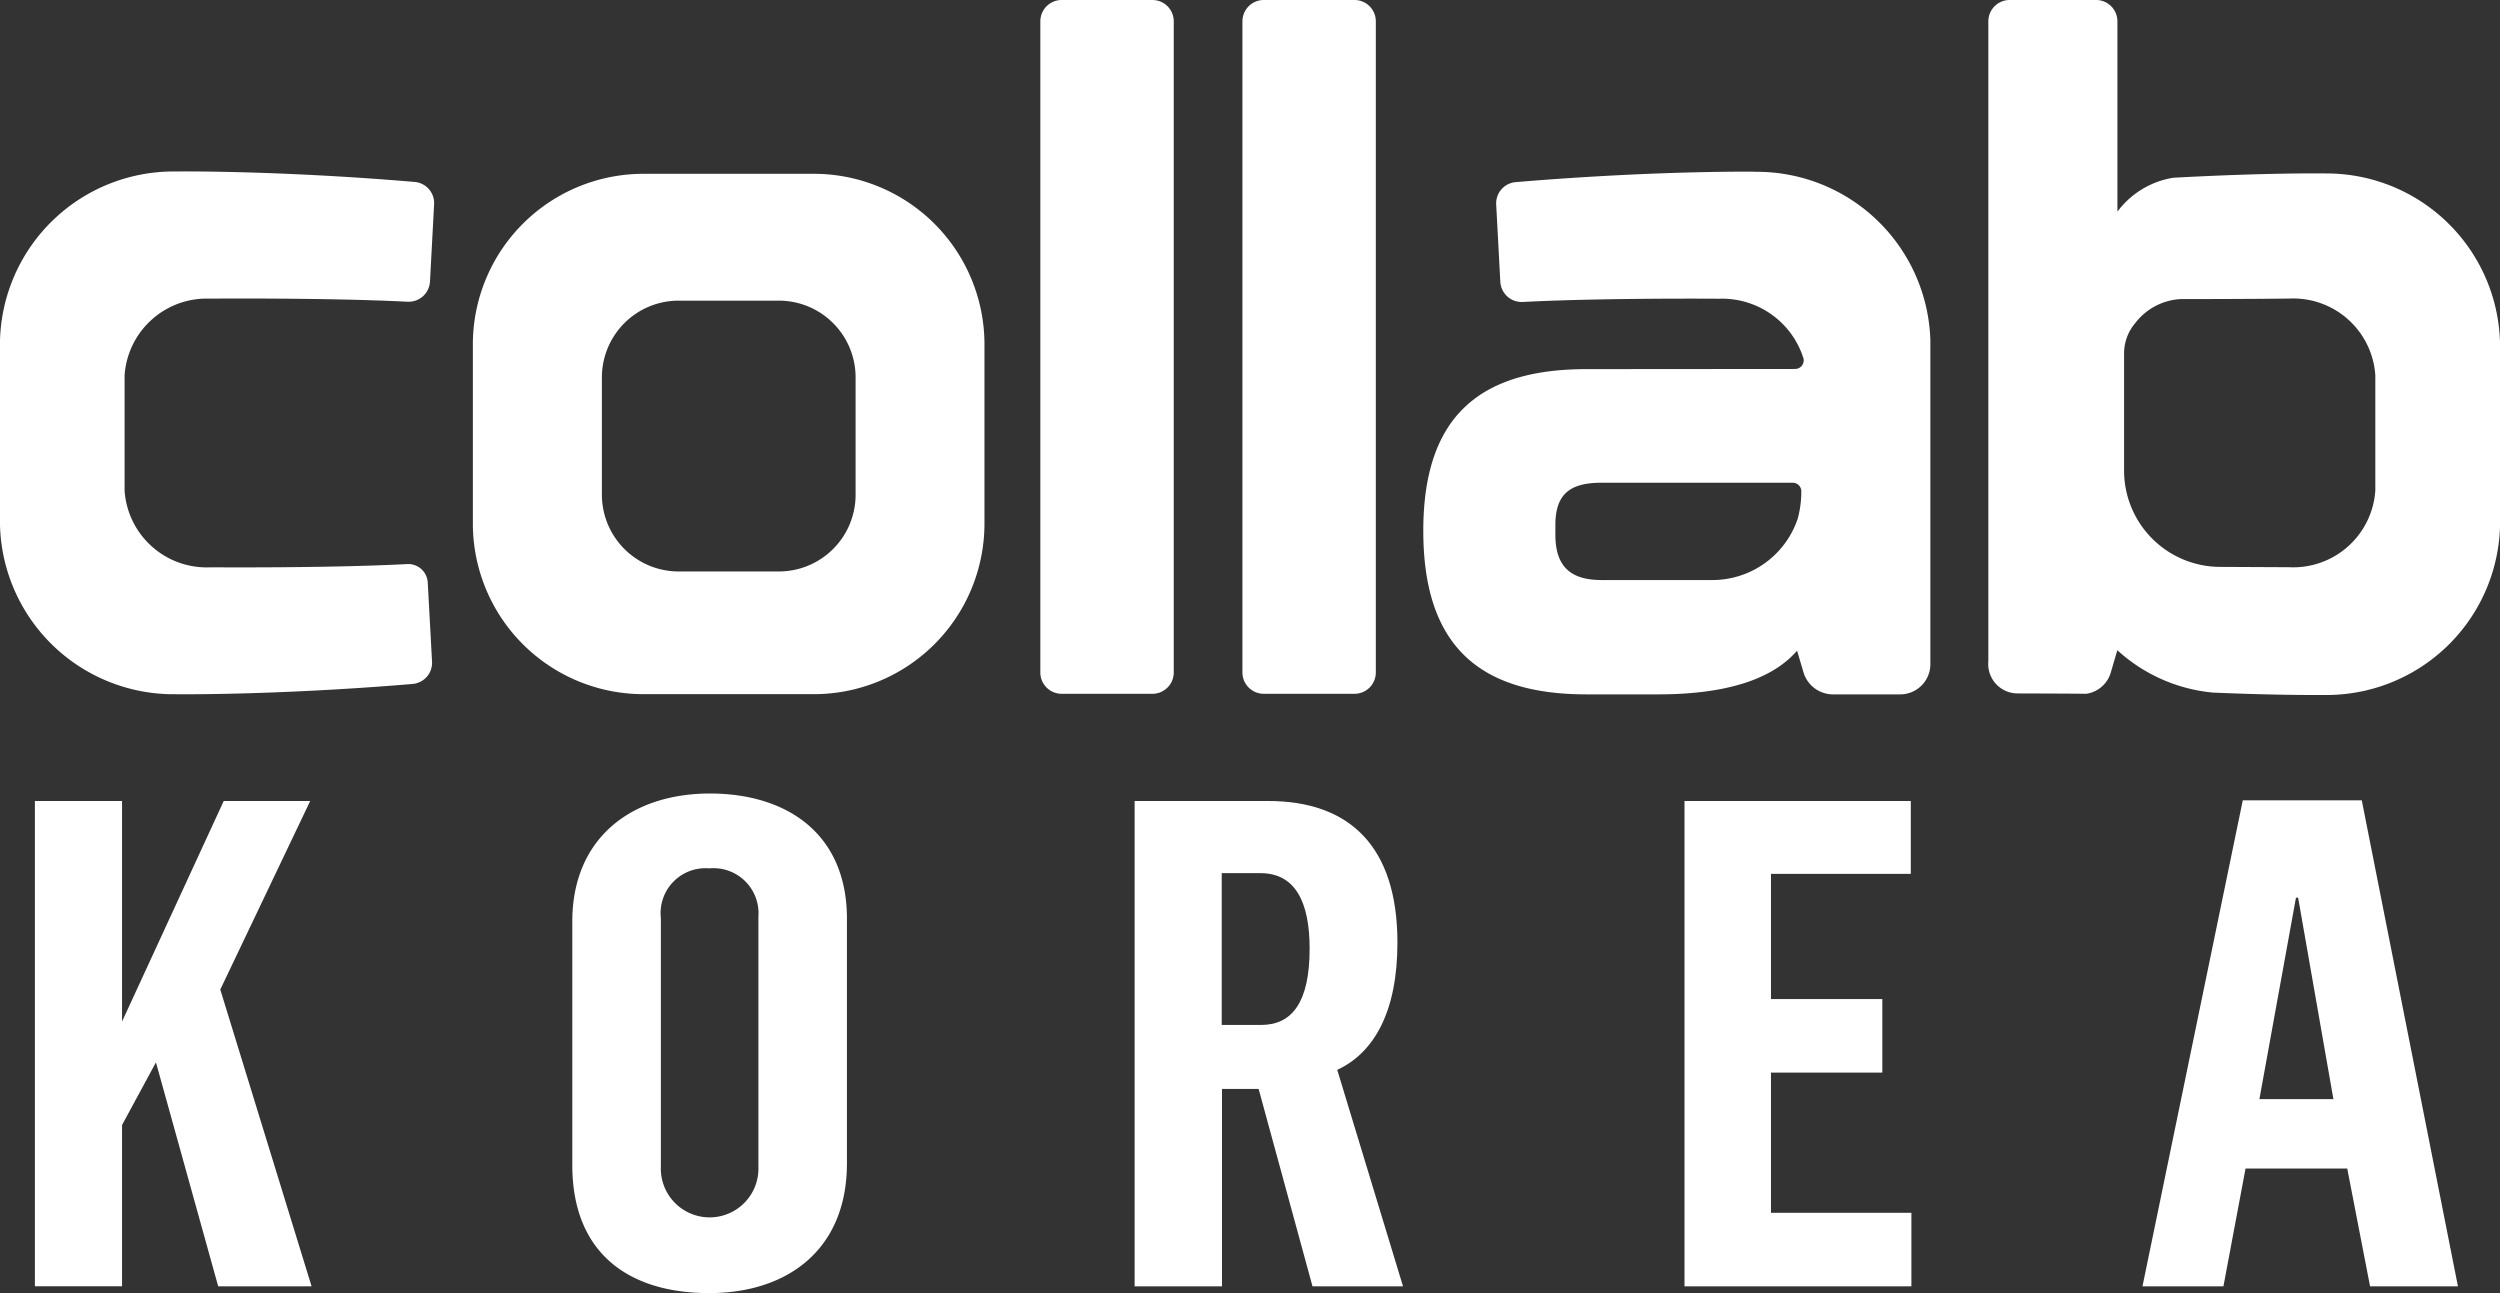 <svg xmlns="http://www.w3.org/2000/svg" xmlns:xlink="http://www.w3.org/1999/xlink" width="116" height="60" viewBox="0 0 116 60">
  <rect x="0" y="0" width="116" height="60" fill="#333333" stroke="none"/>
  <defs>
    <clipPath id="clip-path">
      <rect id="사각형_31" data-name="사각형 31" width="116" height="60" transform="translate(0 0)" fill="none"/>
    </clipPath>
  </defs>
  <g id="logo.svg" transform="translate(0 0)">
    <path id="패스_86" data-name="패스 86" d="M10.381,37.166,5.663,47.4V37.166H1.619V59.684H5.663V52.2l1.573-2.906,2.888,10.391h4.333L10.221,45.915l4.172-8.749Z" fill="#fff"/>
    <g id="그룹_54" data-name="그룹 54">
      <g id="그룹_53" data-name="그룹 53" clip-path="url(#clip-path)">
        <path id="패스_87" data-name="패스 87" d="M26.555,54.062V42.756c0-3.885,2.761-5.937,6.388-5.937,3.531,0,6.355,1.831,6.355,5.811V53.968C39.3,58.042,36.473,60,32.911,60c-3.788,0-6.356-1.895-6.356-5.938m8.635.064V42.534a2.091,2.091,0,0,0-2.279-2.242A2.084,2.084,0,0,0,30.664,42.6V54.126a2.265,2.265,0,1,0,4.526,0" fill="#fff"/>
        <path id="패스_88" data-name="패스 88" d="M52.647,37.166h6.194c3.788,0,6,2.116,6,6.57,0,3.221-1.091,5.115-2.793,5.906L65.1,59.685H60.9l-2.5-9.159h-1.7v9.159H52.647Zm5.874,10.391c1.444,0,2.246-1.074,2.246-3.537,0-2.179-.674-3.506-2.279-3.506h-1.8v7.043Z" fill="#fff"/>
        <path id="패스_89" data-name="패스 89" d="M78.161,37.166h10.5v3.38H82.173v5.812H87.34v3.411H82.173v6.505h6.516v3.412H78.161Z" fill="#fff"/>
        <path id="패스_90" data-name="패스 90" d="M104.065,37.135h5.521l4.462,22.55h-4.077l-1.059-5.464h-4.719l-1.026,5.464H99.411ZM108.27,51l-1.637-9.348h-.1L104.836,51Z" fill="#fff"/>
        <path id="패스_91" data-name="패스 91" d="M53.462,0h-4.19a.989.989,0,0,0-1,.981V31.21a.989.989,0,0,0,1,.982h4.19a.99.99,0,0,0,1-.982V.981a.989.989,0,0,0-1-.981" fill="#fff"/>
        <path id="패스_92" data-name="패스 92" d="M62.838,0H58.649a.99.99,0,0,0-1,.981V31.21a.991.991,0,0,0,1,.982h4.189a.989.989,0,0,0,1-.982V.981a.988.988,0,0,0-1-.981" fill="#fff"/>
        <path id="패스_93" data-name="패스 93" d="M9.784,13.856S15.2,13.811,18.9,14h.011a.992.992,0,0,0,1.04-.929l.192-3.6a.987.987,0,0,0-.911-1.03l-.2-.017c-6.393-.529-10.9-.467-10.9-.467A8.057,8.057,0,0,0,0,15.8v8.584a8.057,8.057,0,0,0,8.135,7.828s4.506.062,10.9-.467l.1-.009a.986.986,0,0,0,.912-1.029l-.2-3.686a.906.906,0,0,0-.95-.848c-3.7.194-9.116.15-9.116.15a3.818,3.818,0,0,1-4-3.557v-5.35a3.818,3.818,0,0,1,4-3.557" fill="#fff"/>
        <path id="패스_94" data-name="패스 94" d="M107.865,8.047s-.642-.009-1.839.01h0c-1.164.019-2.985.069-5.187.191a4.028,4.028,0,0,0-2.591,1.573V8.415h0V.981a.989.989,0,0,0-1-.981H93.259a.99.99,0,0,0-1,.981v29.7a1.365,1.365,0,0,0,1.353,1.494s3.109.008,3.172.019a1.388,1.388,0,0,0,1.153-.978l.307-1.047a7.62,7.62,0,0,0,4.434,1.967c3.177.135,5.144.111,5.144.111A8.056,8.056,0,0,0,116,24.459V15.876a8.057,8.057,0,0,0-8.135-7.828m2.35,14.714a3.817,3.817,0,0,1-4,3.557l-3.173-.015a4.469,4.469,0,0,1-4.485-4.434V16.4a2.18,2.18,0,0,1,.529-1.422,2.841,2.841,0,0,1,2.091-1.1c2.672,0,5.038-.024,5.038-.024a3.817,3.817,0,0,1,4,3.557Z" fill="#fff"/>
        <path id="패스_95" data-name="패스 95" d="M37.7,8.065h-7.78a7.917,7.917,0,0,0-7.979,7.852v8.44a7.917,7.917,0,0,0,7.979,7.852H37.7a7.917,7.917,0,0,0,7.979-7.852v-8.44A7.917,7.917,0,0,0,37.7,8.065M39.7,22.983a3.562,3.562,0,0,1-3.591,3.533H31.519a3.563,3.563,0,0,1-3.591-3.533v-5.5a3.562,3.562,0,0,1,3.591-3.533h4.588A3.562,3.562,0,0,1,39.7,17.487Z" fill="#fff"/>
        <path id="패스_96" data-name="패스 96" d="M81.433,7.968s-4.506-.063-10.9.466l-.2.017a.987.987,0,0,0-.91,1.03l.192,3.6a.992.992,0,0,0,1.04.93h.011c3.7-.194,9.116-.15,9.116-.15a3.958,3.958,0,0,1,3.9,2.77.4.4,0,0,1-.388.489l-9.689.008c-5.122,0-7.564,2.362-7.564,7.5,0,5.182,2.441,7.591,7.564,7.591h3.322c3.036,0,5.26-.641,6.457-2.028l.3,1.011a1.431,1.431,0,0,0,1.336,1.017h3.14a1.4,1.4,0,0,0,1.409-1.388V15.8a8.057,8.057,0,0,0-8.135-7.828m1.974,16.113a4.178,4.178,0,0,1-3.929,2.829H74.315c-1.453,0-2.146-.637-2.146-2.107v-.44c0-1.457.693-1.968,2.146-1.968h8.866a.4.4,0,0,1,.4.372,4.786,4.786,0,0,1-.172,1.314" fill="#fff"/>
      </g>
    </g>
  </g>
</svg>

